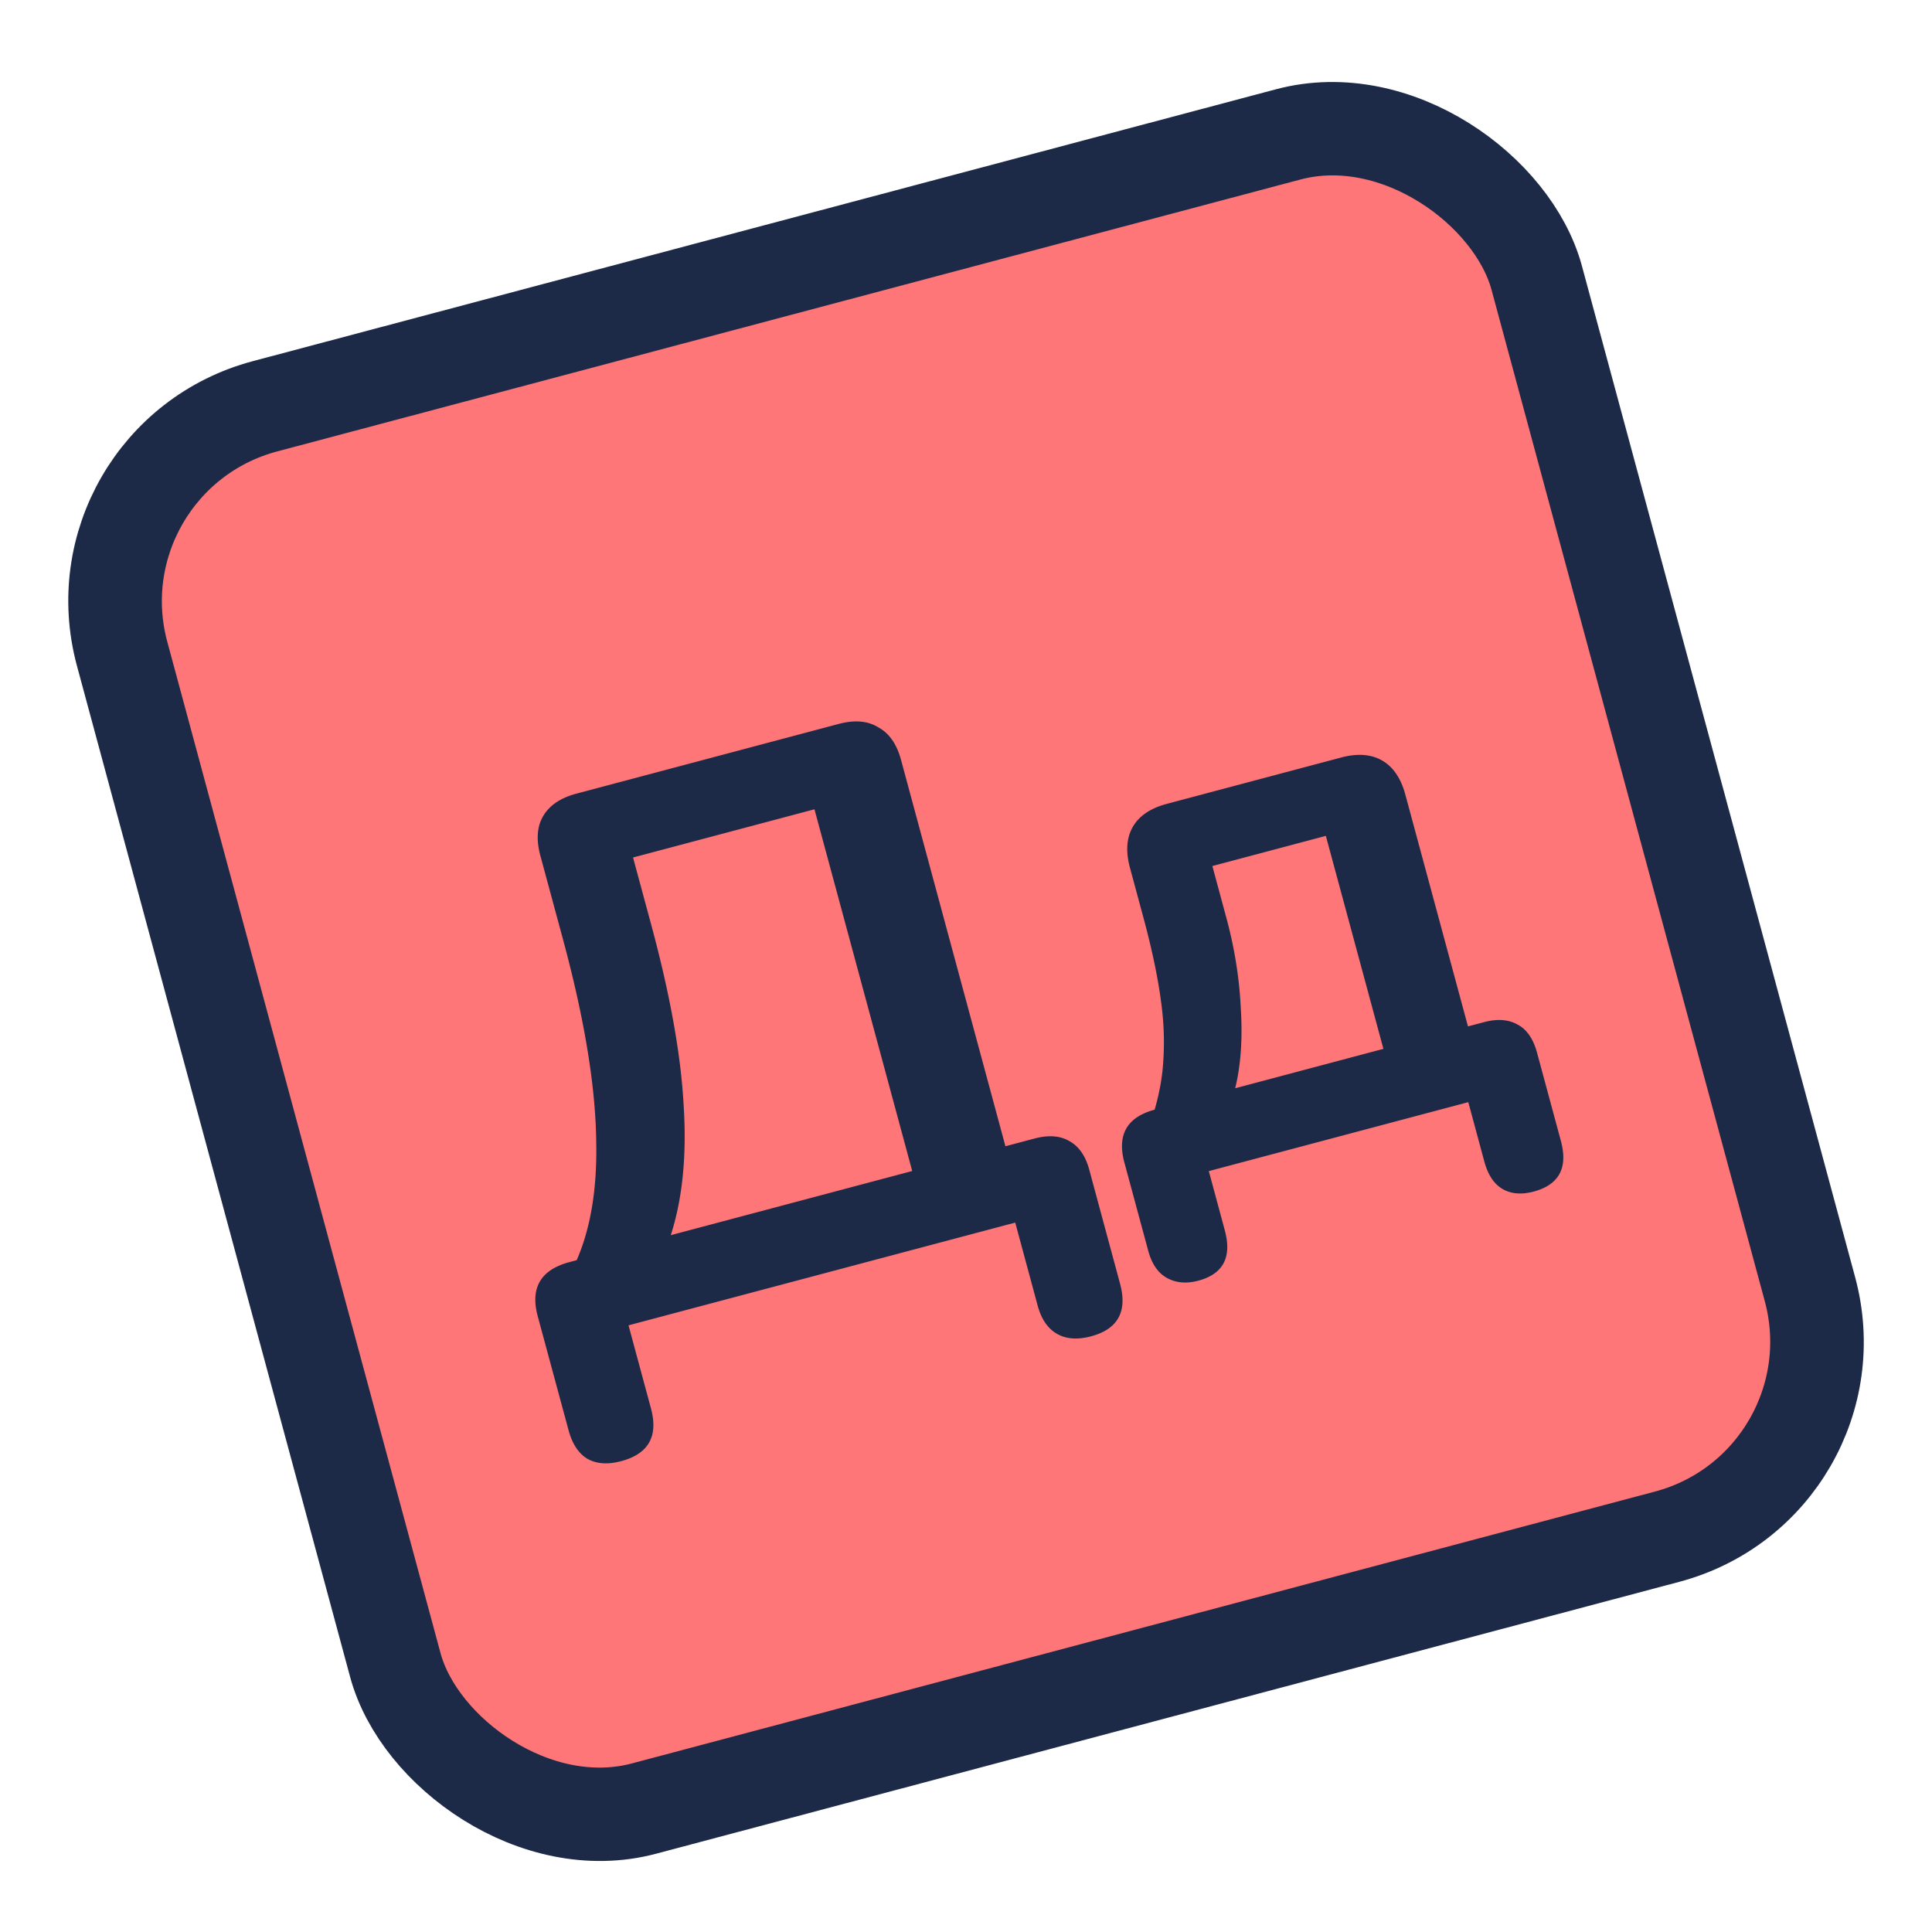 <svg width="62" height="62" fill="none" xmlns="http://www.w3.org/2000/svg"><rect x="1.841" y="1.063" width="46.972" height="46.615" rx="6.5" transform="rotate(-14.881 54.272 6.437) skewX(.238)" fill="#FF7678"/><rect x="1.841" y="1.063" width="46.972" height="46.615" rx="6.5" transform="rotate(-14.881 54.272 6.437) skewX(.238)" stroke="#1C2947" stroke-width="3"/><path d="M19.931 46.89c-.433.116-.797.088-1.091-.082-.28-.174-.477-.477-.594-.91l-.99-3.66c-.245-.912.095-1.49 1.023-1.737l1.578-.42-1.638.932c.643-1.114.948-2.561.915-4.34-.017-1.784-.373-3.957-1.065-6.521l-.727-2.688c-.137-.51-.11-.93.082-1.263.203-.352.56-.596 1.07-.731l8.42-2.238c.51-.136.934-.1 1.272.109.35.189.593.538.73 1.047l3.65 13.508-1.414-.816 2.042-.542c.448-.12.82-.094 1.114.076.31.166.526.473.647.92l.989 3.661c.242.896-.07 1.46-.936 1.69-.433.114-.797.087-1.091-.083-.295-.17-.5-.471-.617-.904l-.72-2.664-12.41 3.297.72 2.665c.242.896-.078 1.46-.959 1.695Zm1.595-7.252 7.748-2.059-3.137-11.608-5.822 1.547.589 2.178c.6 2.225.945 4.144 1.034 5.76.104 1.611-.033 3.005-.412 4.182ZM38.45 41.1c-.387.102-.728.069-1.022-.101-.275-.16-.469-.447-.581-.864l-.764-2.827c-.242-.895.085-1.463.982-1.7l1.299-.346-1.554 1.058c.256-.647.42-1.295.494-1.944a9.228 9.228 0 0 0-.034-2.151c-.1-.801-.293-1.727-.576-2.777l-.432-1.599c-.142-.525-.111-.963.092-1.316.203-.351.567-.597 1.093-.737l5.59-1.486c.526-.14.965-.107 1.319.097.353.204.601.569.743 1.094l2.373 8.781-1.709-.986 1.856-.493c.433-.116.797-.088 1.091.082.29.155.496.456.617.904l.764 2.827c.233.864-.06 1.406-.879 1.624-.402.106-.743.073-1.022-.101-.26-.163-.445-.453-.558-.87l-.513-1.9-8.327 2.213.513 1.9c.234.865-.051 1.404-.855 1.618Zm1.19-6.177 4.755-1.264-1.847-6.835-3.642.968.451 1.668c.263.973.417 1.942.462 2.907.06.96.001 1.813-.18 2.556Z" fill="#1C2947"/></svg>